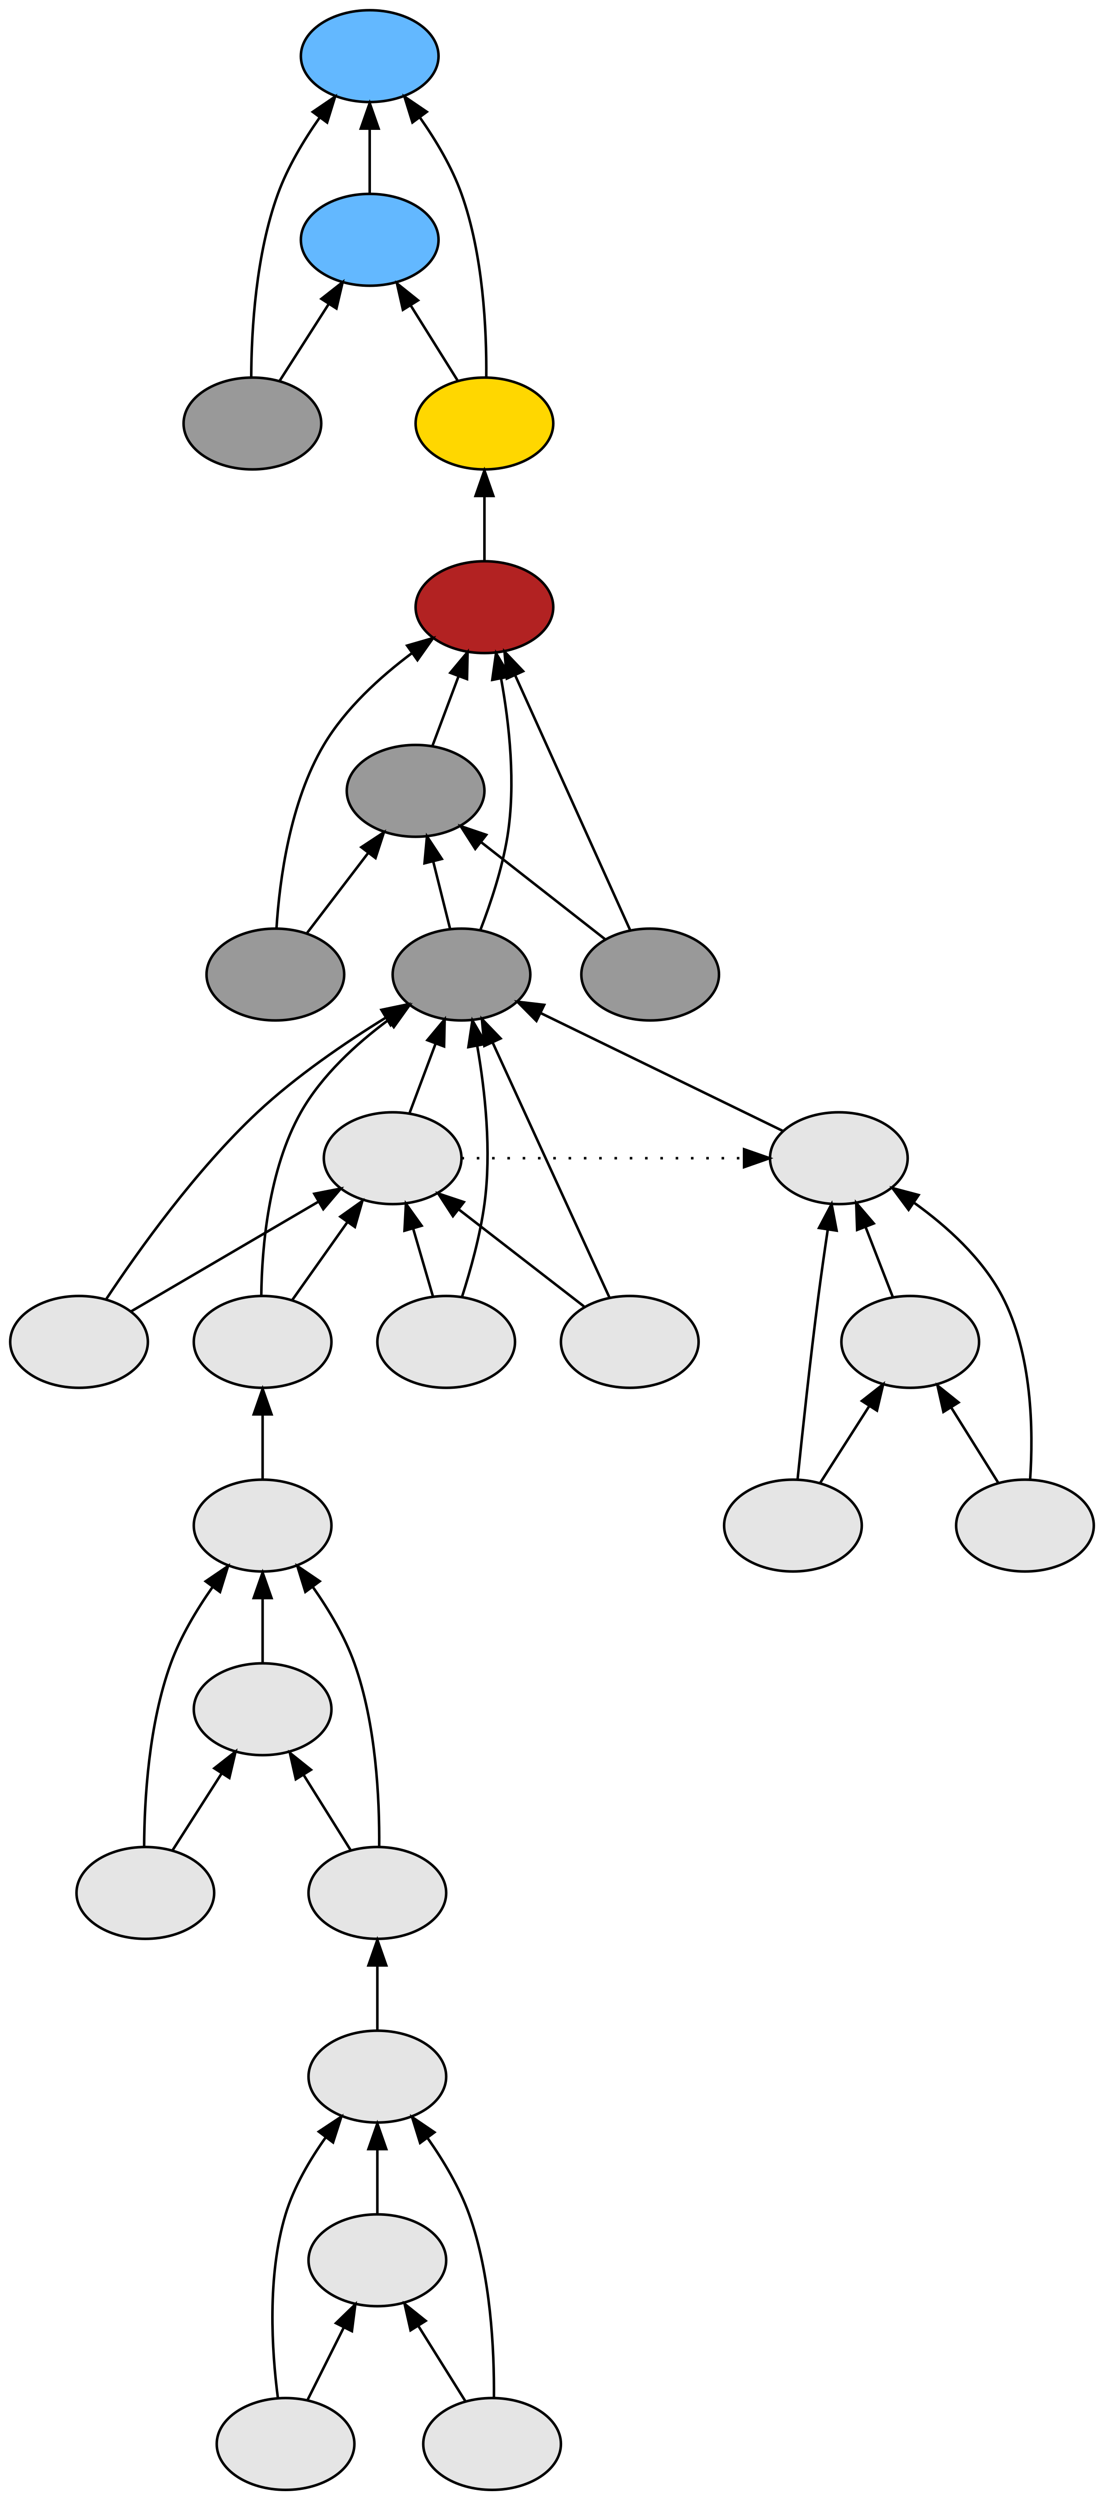 <?xml version="1.0" encoding="UTF-8" standalone="no"?>
<!DOCTYPE svg PUBLIC "-//W3C//DTD SVG 1.1//EN"
 "http://www.w3.org/Graphics/SVG/1.1/DTD/svg11.dtd">
<!-- Generated by graphviz version 2.26.3 (20100126.1600)
 -->
<!-- Title: _anonymous_0 Pages: 1 -->
<svg width="433pt" height="980pt"
 viewBox="0.00 0.00 433.00 980.00" xmlns="http://www.w3.org/2000/svg" xmlns:xlink="http://www.w3.org/1999/xlink">
<rect x="0.00" y="0.00" width="433.00" height="980.00" fill="#333333" stroke="none"/>
<g id="graph1" class="graph" transform="scale(1 1) rotate(0) translate(4 976)">
<title>_anonymous_0</title>
<polygon fill="white" stroke="white" points="-4,5 -4,-976 430,-976 430,5 -4,5"/>
<!-- 30372512 -->
<g id="node3" class="node"><title>30372512</title>
<ellipse fill="#e5e5e5" stroke="black" cx="144" cy="-162" rx="27" ry="18"/>
</g>
<!-- 30766480 -->
<g id="node11" class="node"><title>30766480</title>
<ellipse fill="#e5e5e5" stroke="black" cx="144" cy="-234" rx="27" ry="18"/>
</g>
<!-- 30372512&#45;&gt;30766480 -->
<g id="edge38" class="edge"><title>30372512&#45;&gt;30766480</title>
<path fill="none" stroke="black" d="M144,-180.169C144,-187.869 144,-197.026 144,-205.583"/>
<polygon fill="black" stroke="black" points="140.5,-205.587 144,-215.587 147.5,-205.587 140.5,-205.587"/>
</g>
<!-- 31225584 -->
<g id="node4" class="node"><title>31225584</title>
<ellipse fill="#e5e5e5" stroke="black" cx="144" cy="-90" rx="27" ry="18"/>
</g>
<!-- 31225584&#45;&gt;30372512 -->
<g id="edge16" class="edge"><title>31225584&#45;&gt;30372512</title>
<path fill="none" stroke="black" d="M144,-108.169C144,-115.869 144,-125.026 144,-133.583"/>
<polygon fill="black" stroke="black" points="140.5,-133.587 144,-143.587 147.5,-133.587 140.5,-133.587"/>
</g>
<!-- 33378608 -->
<g id="node5" class="node"><title>33378608</title>
<ellipse fill="#e5e5e5" stroke="black" cx="108" cy="-18" rx="27" ry="18"/>
</g>
<!-- 33378608&#45;&gt;30372512 -->
<g id="edge8" class="edge"><title>33378608&#45;&gt;30372512</title>
<path fill="none" stroke="black" d="M104.988,-36.036C102.59,-54.533 100.71,-83.923 108,-108 111.266,-118.787 117.476,-129.389 123.831,-138.304"/>
<polygon fill="black" stroke="black" points="121.049,-140.427 129.877,-146.284 126.628,-136.2 121.049,-140.427"/>
</g>
<!-- 33378608&#45;&gt;31225584 -->
<g id="edge10" class="edge"><title>33378608&#45;&gt;31225584</title>
<path fill="none" stroke="black" d="M116.715,-35.429C120.96,-43.919 126.154,-54.307 130.866,-63.733"/>
<polygon fill="black" stroke="black" points="127.763,-65.352 135.366,-72.731 134.024,-62.222 127.763,-65.352"/>
</g>
<!-- 32496912 -->
<g id="node6" class="node"><title>32496912</title>
<ellipse fill="#e5e5e5" stroke="black" cx="189" cy="-18" rx="27" ry="18"/>
</g>
<!-- 32496912&#45;&gt;30372512 -->
<g id="edge12" class="edge"><title>32496912&#45;&gt;30372512</title>
<path fill="none" stroke="black" d="M189.723,-36.15C189.885,-54.737 188.522,-84.198 180,-108 176.24,-118.502 170.004,-128.957 163.77,-137.831"/>
<polygon fill="black" stroke="black" points="160.768,-136.002 157.628,-146.121 166.393,-140.169 160.768,-136.002"/>
</g>
<!-- 32496912&#45;&gt;31225584 -->
<g id="edge14" class="edge"><title>32496912&#45;&gt;31225584</title>
<path fill="none" stroke="black" d="M178.563,-34.699C173.077,-43.478 166.231,-54.43 160.084,-64.266"/>
<polygon fill="black" stroke="black" points="157.025,-62.556 154.693,-72.891 162.961,-66.266 157.025,-62.556"/>
</g>
<!-- 31015344 -->
<g id="node8" class="node"><title>31015344</title>
<ellipse fill="#e5e5e5" stroke="black" cx="99" cy="-378" rx="27" ry="18"/>
</g>
<!-- 32504208 -->
<g id="node19" class="node"><title>32504208</title>
<ellipse fill="#e5e5e5" stroke="black" cx="99" cy="-450" rx="27" ry="18"/>
</g>
<!-- 31015344&#45;&gt;32504208 -->
<g id="edge58" class="edge"><title>31015344&#45;&gt;32504208</title>
<path fill="none" stroke="black" d="M99,-396.169C99,-403.869 99,-413.026 99,-421.583"/>
<polygon fill="black" stroke="black" points="95.5,-421.587 99,-431.587 102.5,-421.587 95.5,-421.587"/>
</g>
<!-- 32878672 -->
<g id="node9" class="node"><title>32878672</title>
<ellipse fill="#e5e5e5" stroke="black" cx="99" cy="-306" rx="27" ry="18"/>
</g>
<!-- 32878672&#45;&gt;31015344 -->
<g id="edge40" class="edge"><title>32878672&#45;&gt;31015344</title>
<path fill="none" stroke="black" d="M99,-324.169C99,-331.869 99,-341.026 99,-349.583"/>
<polygon fill="black" stroke="black" points="95.5,-349.587 99,-359.587 102.5,-349.587 95.5,-349.587"/>
</g>
<!-- 30473984 -->
<g id="node10" class="node"><title>30473984</title>
<ellipse fill="#e5e5e5" stroke="black" cx="53" cy="-234" rx="27" ry="18"/>
</g>
<!-- 30473984&#45;&gt;31015344 -->
<g id="edge30" class="edge"><title>30473984&#45;&gt;31015344</title>
<path fill="none" stroke="black" d="M52.53,-252.158C52.615,-270.752 54.337,-300.218 63,-324 66.818,-334.481 73.067,-344.931 79.295,-353.807"/>
<polygon fill="black" stroke="black" points="76.668,-356.14 85.427,-362.101 82.297,-351.979 76.668,-356.14"/>
</g>
<!-- 30473984&#45;&gt;32878672 -->
<g id="edge32" class="edge"><title>30473984&#45;&gt;32878672</title>
<path fill="none" stroke="black" d="M63.669,-250.699C69.359,-259.605 76.478,-270.748 82.832,-280.693"/>
<polygon fill="black" stroke="black" points="80.055,-282.849 88.389,-289.391 85.954,-279.08 80.055,-282.849"/>
</g>
<!-- 30766480&#45;&gt;31015344 -->
<g id="edge34" class="edge"><title>30766480&#45;&gt;31015344</title>
<path fill="none" stroke="black" d="M144.723,-252.15C144.885,-270.737 143.522,-300.198 135,-324 131.24,-334.502 125.004,-344.957 118.77,-353.831"/>
<polygon fill="black" stroke="black" points="115.768,-352.002 112.628,-362.121 121.393,-356.169 115.768,-352.002"/>
</g>
<!-- 30766480&#45;&gt;32878672 -->
<g id="edge36" class="edge"><title>30766480&#45;&gt;32878672</title>
<path fill="none" stroke="black" d="M133.563,-250.699C128.077,-259.478 121.231,-270.43 115.084,-280.266"/>
<polygon fill="black" stroke="black" points="112.025,-278.556 109.693,-288.891 117.961,-282.266 112.025,-278.556"/>
</g>
<!-- 34460816 -->
<g id="node13" class="node"><title>34460816</title>
<ellipse fill="firebrick" stroke="black" cx="186" cy="-738" rx="27" ry="18"/>
</g>
<!-- 30301216 -->
<g id="node27" class="node"><title>30301216</title>
<ellipse fill="gold" stroke="black" cx="186" cy="-810" rx="27" ry="18"/>
</g>
<!-- 34460816&#45;&gt;30301216 -->
<g id="edge26" class="edge"><title>34460816&#45;&gt;30301216</title>
<path fill="none" stroke="black" d="M186,-756.169C186,-763.869 186,-773.026 186,-781.583"/>
<polygon fill="black" stroke="black" points="182.5,-781.587 186,-791.587 189.5,-781.587 182.5,-781.587"/>
</g>
<!-- 34491664 -->
<g id="node14" class="node"><title>34491664</title>
<ellipse fill="#999999" stroke="black" cx="159" cy="-666" rx="27" ry="18"/>
</g>
<!-- 34491664&#45;&gt;34460816 -->
<g id="edge78" class="edge"><title>34491664&#45;&gt;34460816</title>
<path fill="none" stroke="black" d="M165.674,-683.798C168.748,-691.994 172.462,-701.898 175.87,-710.985"/>
<polygon fill="black" stroke="black" points="172.614,-712.273 179.403,-720.407 179.168,-709.815 172.614,-712.273"/>
</g>
<!-- 32454352 -->
<g id="node15" class="node"><title>32454352</title>
<ellipse fill="#999999" stroke="black" cx="104" cy="-594" rx="27" ry="18"/>
</g>
<!-- 32454352&#45;&gt;34460816 -->
<g id="edge42" class="edge"><title>32454352&#45;&gt;34460816</title>
<path fill="none" stroke="black" d="M104.445,-612.138C105.653,-631.244 109.726,-661.609 123,-684 131.475,-698.297 145.108,-710.675 157.527,-719.961"/>
<polygon fill="black" stroke="black" points="155.675,-722.938 165.853,-725.88 159.731,-717.233 155.675,-722.938"/>
</g>
<!-- 32454352&#45;&gt;34491664 -->
<g id="edge44" class="edge"><title>32454352&#45;&gt;34491664</title>
<path fill="none" stroke="black" d="M116.48,-610.338C123.512,-619.544 132.435,-631.224 140.288,-641.505"/>
<polygon fill="black" stroke="black" points="137.717,-643.905 146.569,-649.727 143.28,-639.655 137.717,-643.905"/>
</g>
<!-- 31227776 -->
<g id="node16" class="node"><title>31227776</title>
<ellipse fill="#999999" stroke="black" cx="177" cy="-594" rx="27" ry="18"/>
</g>
<!-- 31227776&#45;&gt;34460816 -->
<g id="edge46" class="edge"><title>31227776&#45;&gt;34460816</title>
<path fill="none" stroke="black" d="M184.48,-611.636C188.474,-622.014 192.974,-635.514 195,-648 198.349,-668.635 195.781,-692.146 192.544,-709.963"/>
<polygon fill="black" stroke="black" points="189.069,-709.495 190.546,-719.986 195.934,-710.864 189.069,-709.495"/>
</g>
<!-- 31227776&#45;&gt;34491664 -->
<g id="edge48" class="edge"><title>31227776&#45;&gt;34491664</title>
<path fill="none" stroke="black" d="M172.551,-611.798C170.56,-619.759 168.167,-629.333 165.949,-638.204"/>
<polygon fill="black" stroke="black" points="162.491,-637.607 163.461,-648.157 169.282,-639.305 162.491,-637.607"/>
</g>
<!-- 34163504 -->
<g id="node17" class="node"><title>34163504</title>
<ellipse fill="#e5e5e5" stroke="black" cx="150" cy="-522" rx="27" ry="18"/>
</g>
<!-- 34163504&#45;&gt;31227776 -->
<g id="edge68" class="edge"><title>34163504&#45;&gt;31227776</title>
<path fill="none" stroke="black" d="M156.674,-539.798C159.748,-547.994 163.462,-557.898 166.87,-566.985"/>
<polygon fill="black" stroke="black" points="163.614,-568.273 170.403,-576.407 170.168,-565.815 163.614,-568.273"/>
</g>
<!-- 37253632 -->
<g id="node29" class="node"><title>37253632</title>
<ellipse fill="#e5e5e5" stroke="black" cx="325" cy="-522" rx="27" ry="18"/>
</g>
<!-- 34163504&#45;&gt;37253632 -->
<g id="edge72" class="edge"><title>34163504&#45;&gt;37253632</title>
<path fill="none" stroke="black" stroke-dasharray="1,5" d="M177.002,-522C213.816,-522 250.631,-522 287.445,-522"/>
<polygon fill="black" stroke="black" points="287.829,-525.5 297.828,-522 287.828,-518.5 287.829,-525.5"/>
</g>
<!-- 35758960 -->
<g id="node18" class="node"><title>35758960</title>
<ellipse fill="#e5e5e5" stroke="black" cx="27" cy="-450" rx="27" ry="18"/>
</g>
<!-- 35758960&#45;&gt;31227776 -->
<g id="edge50" class="edge"><title>35758960&#45;&gt;31227776</title>
<path fill="none" stroke="black" d="M37.743,-466.884C50.421,-486.003 72.852,-517.425 97,-540 112.144,-554.158 131.335,-567.243 147.125,-576.986"/>
<polygon fill="black" stroke="black" points="145.6,-580.154 155.972,-582.32 149.214,-574.159 145.6,-580.154"/>
</g>
<!-- 35758960&#45;&gt;34163504 -->
<g id="edge52" class="edge"><title>35758960&#45;&gt;34163504</title>
<path fill="none" stroke="black" d="M47.311,-461.889C67.341,-473.614 98.16,-491.654 120.811,-504.914"/>
<polygon fill="black" stroke="black" points="119.261,-508.062 129.659,-510.093 122.797,-502.021 119.261,-508.062"/>
</g>
<!-- 32504208&#45;&gt;31227776 -->
<g id="edge54" class="edge"><title>32504208&#45;&gt;31227776</title>
<path fill="none" stroke="black" d="M98.477,-468.1C98.701,-487.174 101.313,-517.512 114,-540 122.167,-554.476 135.769,-566.872 148.248,-576.122"/>
<polygon fill="black" stroke="black" points="146.433,-579.125 156.627,-582.011 150.458,-573.398 146.433,-579.125"/>
</g>
<!-- 32504208&#45;&gt;34163504 -->
<g id="edge56" class="edge"><title>32504208&#45;&gt;34163504</title>
<path fill="none" stroke="black" d="M110.573,-466.338C116.937,-475.323 124.972,-486.666 132.124,-496.764"/>
<polygon fill="black" stroke="black" points="129.483,-499.09 138.119,-505.227 135.195,-495.044 129.483,-499.09"/>
</g>
<!-- 32794384 -->
<g id="node20" class="node"><title>32794384</title>
<ellipse fill="#e5e5e5" stroke="black" cx="171" cy="-450" rx="27" ry="18"/>
</g>
<!-- 32794384&#45;&gt;31227776 -->
<g id="edge60" class="edge"><title>32794384&#45;&gt;31227776</title>
<path fill="none" stroke="black" d="M177.238,-467.745C180.568,-478.16 184.318,-491.66 186,-504 188.823,-524.713 186.277,-548.221 183.181,-566.017"/>
<polygon fill="black" stroke="black" points="179.708,-565.548 181.279,-576.026 186.585,-566.855 179.708,-565.548"/>
</g>
<!-- 32794384&#45;&gt;34163504 -->
<g id="edge62" class="edge"><title>32794384&#45;&gt;34163504</title>
<path fill="none" stroke="black" d="M165.809,-467.798C163.462,-475.846 160.634,-485.541 158.023,-494.493"/>
<polygon fill="black" stroke="black" points="154.644,-493.577 155.204,-504.157 161.364,-495.537 154.644,-493.577"/>
</g>
<!-- 36008416 -->
<g id="node21" class="node"><title>36008416</title>
<ellipse fill="#e5e5e5" stroke="black" cx="243" cy="-450" rx="27" ry="18"/>
</g>
<!-- 36008416&#45;&gt;31227776 -->
<g id="edge64" class="edge"><title>36008416&#45;&gt;31227776</title>
<path fill="none" stroke="black" d="M235.039,-467.37C223.642,-492.236 202.578,-538.193 189.205,-567.371"/>
<polygon fill="black" stroke="black" points="185.974,-566.02 184.989,-576.569 192.338,-568.936 185.974,-566.02"/>
</g>
<!-- 36008416&#45;&gt;34163504 -->
<g id="edge66" class="edge"><title>36008416&#45;&gt;34163504</title>
<path fill="none" stroke="black" d="M225.069,-463.882C211.174,-474.64 191.722,-489.699 176.101,-501.793"/>
<polygon fill="black" stroke="black" points="173.641,-499.271 167.876,-508.16 177.926,-504.806 173.641,-499.271"/>
</g>
<!-- 37356800 -->
<g id="node22" class="node"><title>37356800</title>
<ellipse fill="#999999" stroke="black" cx="251" cy="-594" rx="27" ry="18"/>
</g>
<!-- 37356800&#45;&gt;34460816 -->
<g id="edge74" class="edge"><title>37356800&#45;&gt;34460816</title>
<path fill="none" stroke="black" d="M243.159,-611.37C231.935,-636.236 211.191,-682.193 198.02,-711.371"/>
<polygon fill="black" stroke="black" points="194.792,-710.014 193.868,-720.569 201.173,-712.894 194.792,-710.014"/>
</g>
<!-- 37356800&#45;&gt;34491664 -->
<g id="edge76" class="edge"><title>37356800&#45;&gt;34491664</title>
<path fill="none" stroke="black" d="M233.261,-607.882C219.516,-618.64 200.273,-633.699 184.82,-645.793"/>
<polygon fill="black" stroke="black" points="182.402,-643.241 176.684,-652.16 186.716,-648.753 182.402,-643.241"/>
</g>
<!-- 30753584 -->
<g id="node24" class="node"><title>30753584</title>
<ellipse fill="#63b8ff" stroke="black" cx="141" cy="-954" rx="27" ry="18"/>
</g>
<!-- 37540816 -->
<g id="node25" class="node"><title>37540816</title>
<ellipse fill="#63b8ff" stroke="black" cx="141" cy="-882" rx="27" ry="18"/>
</g>
<!-- 37540816&#45;&gt;30753584 -->
<g id="edge28" class="edge"><title>37540816&#45;&gt;30753584</title>
<path fill="none" stroke="black" d="M141,-900.169C141,-907.869 141,-917.026 141,-925.583"/>
<polygon fill="black" stroke="black" points="137.5,-925.587 141,-935.587 144.5,-925.587 137.5,-925.587"/>
</g>
<!-- 30738144 -->
<g id="node26" class="node"><title>30738144</title>
<ellipse fill="#999999" stroke="black" cx="95" cy="-810" rx="27" ry="18"/>
</g>
<!-- 30738144&#45;&gt;30753584 -->
<g id="edge18" class="edge"><title>30738144&#45;&gt;30753584</title>
<path fill="none" stroke="black" d="M94.53,-828.158C94.615,-846.752 96.337,-876.218 105,-900 108.818,-910.481 115.067,-920.931 121.295,-929.807"/>
<polygon fill="black" stroke="black" points="118.668,-932.14 127.426,-938.101 124.297,-927.979 118.668,-932.14"/>
</g>
<!-- 30738144&#45;&gt;37540816 -->
<g id="edge20" class="edge"><title>30738144&#45;&gt;37540816</title>
<path fill="none" stroke="black" d="M105.669,-826.699C111.359,-835.605 118.478,-846.748 124.832,-856.693"/>
<polygon fill="black" stroke="black" points="122.056,-858.849 130.389,-865.391 127.954,-855.08 122.056,-858.849"/>
</g>
<!-- 30301216&#45;&gt;30753584 -->
<g id="edge22" class="edge"><title>30301216&#45;&gt;30753584</title>
<path fill="none" stroke="black" d="M186.723,-828.15C186.885,-846.737 185.522,-876.198 177,-900 173.24,-910.502 167.004,-920.957 160.77,-929.831"/>
<polygon fill="black" stroke="black" points="157.768,-928.002 154.628,-938.121 163.393,-932.169 157.768,-928.002"/>
</g>
<!-- 30301216&#45;&gt;37540816 -->
<g id="edge24" class="edge"><title>30301216&#45;&gt;37540816</title>
<path fill="none" stroke="black" d="M175.563,-826.699C170.077,-835.478 163.231,-846.43 157.084,-856.266"/>
<polygon fill="black" stroke="black" points="154.025,-854.556 151.693,-864.891 159.961,-858.266 154.025,-854.556"/>
</g>
<!-- 37253632&#45;&gt;31227776 -->
<g id="edge70" class="edge"><title>37253632&#45;&gt;31227776</title>
<path fill="none" stroke="black" d="M303.162,-532.624C278.022,-544.854 236.54,-565.035 208.049,-578.895"/>
<polygon fill="black" stroke="black" points="206.389,-575.811 198.928,-583.333 209.451,-582.105 206.389,-575.811"/>
</g>
<!-- 37497584 -->
<g id="node30" class="node"><title>37497584</title>
<ellipse fill="#e5e5e5" stroke="black" cx="353" cy="-450" rx="27" ry="18"/>
</g>
<!-- 37497584&#45;&gt;37253632 -->
<g id="edge88" class="edge"><title>37497584&#45;&gt;37253632</title>
<path fill="none" stroke="black" d="M346.222,-467.429C343.013,-475.681 339.106,-485.726 335.524,-494.938"/>
<polygon fill="black" stroke="black" points="332.175,-493.893 331.813,-504.482 338.699,-496.43 332.175,-493.893"/>
</g>
<!-- 31215360 -->
<g id="node31" class="node"><title>31215360</title>
<ellipse fill="#e5e5e5" stroke="black" cx="398" cy="-378" rx="27" ry="18"/>
</g>
<!-- 31215360&#45;&gt;37253632 -->
<g id="edge80" class="edge"><title>31215360&#45;&gt;37253632</title>
<path fill="none" stroke="black" d="M400.022,-396.037C401.316,-415.059 400.929,-445.354 389,-468 381.183,-482.84 367.413,-495.272 354.643,-504.452"/>
<polygon fill="black" stroke="black" points="352.362,-501.77 346.047,-510.278 356.289,-507.565 352.362,-501.77"/>
</g>
<!-- 31215360&#45;&gt;37497584 -->
<g id="edge82" class="edge"><title>31215360&#45;&gt;37497584</title>
<path fill="none" stroke="black" d="M387.563,-394.699C382.077,-403.478 375.231,-414.43 369.084,-424.266"/>
<polygon fill="black" stroke="black" points="366.025,-422.556 363.693,-432.891 371.961,-426.266 366.025,-422.556"/>
</g>
<!-- 38779248 -->
<g id="node32" class="node"><title>38779248</title>
<ellipse fill="#e5e5e5" stroke="black" cx="307" cy="-378" rx="27" ry="18"/>
</g>
<!-- 38779248&#45;&gt;37253632 -->
<g id="edge84" class="edge"><title>38779248&#45;&gt;37253632</title>
<path fill="none" stroke="black" d="M308.836,-396.295C310.708,-414.496 313.788,-443.211 317,-468 318.096,-476.459 319.41,-485.644 320.654,-494"/>
<polygon fill="black" stroke="black" points="317.213,-494.658 322.169,-504.023 324.135,-493.612 317.213,-494.658"/>
</g>
<!-- 38779248&#45;&gt;37497584 -->
<g id="edge86" class="edge"><title>38779248&#45;&gt;37497584</title>
<path fill="none" stroke="black" d="M317.669,-394.699C323.359,-403.605 330.478,-414.748 336.832,-424.693"/>
<polygon fill="black" stroke="black" points="334.056,-426.849 342.389,-433.391 339.954,-423.08 334.056,-426.849"/>
</g>
</g>
</svg>
